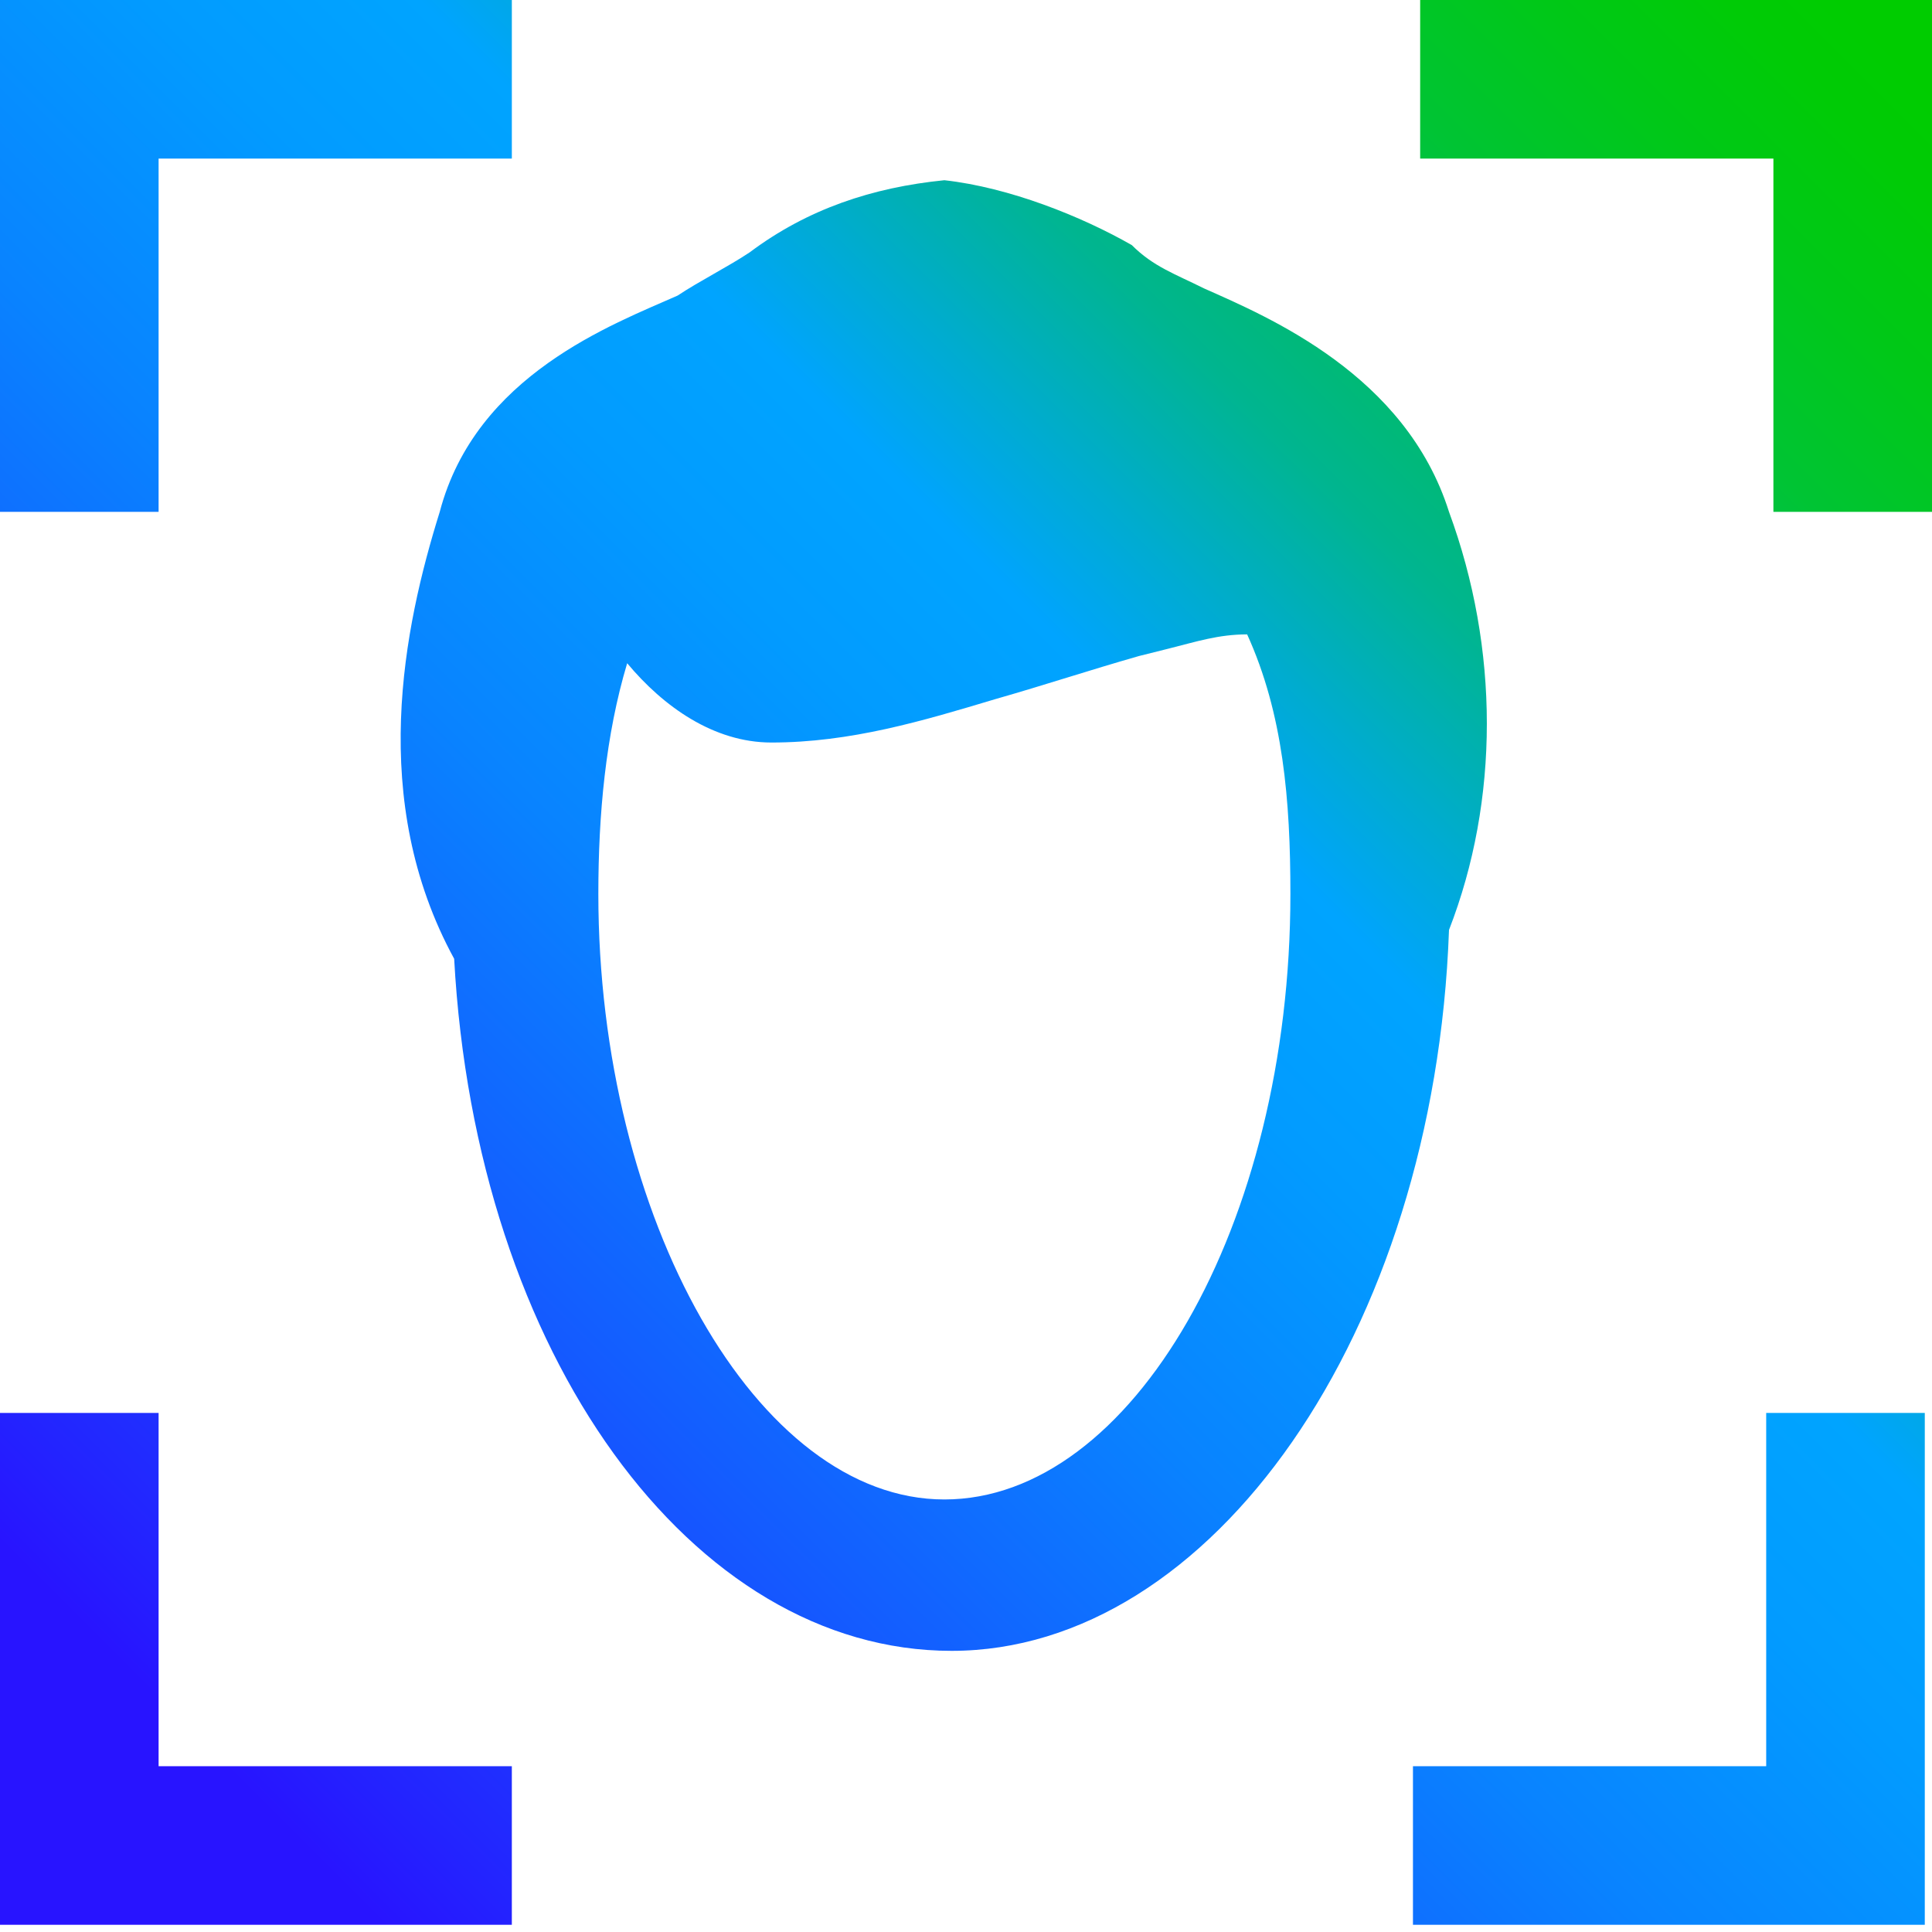 <?xml version="1.0" encoding="utf-8"?>
<!-- Generator: Adobe Illustrator 26.4.1, SVG Export Plug-In . SVG Version: 6.00 Build 0)  -->
<svg version="1.1" id="Layer_1" xmlns="http://www.w3.org/2000/svg" xmlns:xlink="http://www.w3.org/1999/xlink" x="0px" y="0px"
	 viewBox="0 0 26.8 26.8" style="enable-background:new 0 0 26.8 26.8;" xml:space="preserve">
<style type="text/css">
	.st0{fill:url(#SVGID_1_);}
</style>
<g id="Layer_1_00000065790488621770411300000014749203206537841595_">
	
		<linearGradient id="SVGID_1_" gradientUnits="userSpaceOnUse" x1="-1.818989e-12" y1="2.75" x2="26.7" y2="29.45" gradientTransform="matrix(1 0 0 -1 0 29.5)">
		<stop  offset="0.1" style="stop-color:#2814FF"/>
		<stop  offset="0.14" style="stop-color:#2324FF"/>
		<stop  offset="0.3" style="stop-color:#145BFF"/>
		<stop  offset="0.43" style="stop-color:#0983FF"/>
		<stop  offset="0.54" style="stop-color:#029BFF"/>
		<stop  offset="0.61" style="stop-color:#00A4FF"/>
		<stop  offset="0.66" style="stop-color:#00ACCE"/>
		<stop  offset="0.72" style="stop-color:#00B590"/>
		<stop  offset="0.79" style="stop-color:#00BD5D"/>
		<stop  offset="0.84" style="stop-color:#00C434"/>
		<stop  offset="0.9" style="stop-color:#00C818"/>
		<stop  offset="0.95" style="stop-color:#00CB06"/>
		<stop  offset="0.98" style="stop-color:#00CC00"/>
	</linearGradient>
	<path class="st0" d="M20.1,7.1c-0.6-1.9-2.5-2.7-3.4-3.1c-0.4-0.2-0.7-0.3-1-0.6C15,3,14,2.6,13.1,2.5c-1,0.1-1.9,0.4-2.7,1
		c-0.3,0.2-0.7,0.4-1,0.6C8.5,4.5,6.6,5.2,6.1,7.1c-0.5,1.6-1,4,0.2,6.2c0.3,5.5,3.3,9.6,6.9,9.6s6.7-4.4,6.9-10
		C20.8,11.1,20.8,9,20.1,7.1z M17.9,12.4c0,4.6-2.2,8.4-4.8,8.4s-4.8-3.9-4.8-8.4c0-1.1,0.1-2.2,0.4-3.2c0.5,0.6,1.2,1.1,2,1.1
		c1.1,0,2.1-0.3,3.1-0.6c0.7-0.2,1.3-0.4,2-0.6l0.4-0.1c0.4-0.1,0.7-0.2,1.1-0.2C17.8,9.9,17.9,11.1,17.9,12.4z M26.8,0v7.1h-2.2
		V2.2h-4.9V0H26.8z M2.2,7.1H0V0h7.1v2.2H2.2V7.1z M2.2,24.5h4.9v2.2H0v-7.1h2.2L2.2,24.5z M24.5,19.6h2.2v7.1h-7.1v-2.2h4.9V19.6z"
		/>
</g>
</svg>
